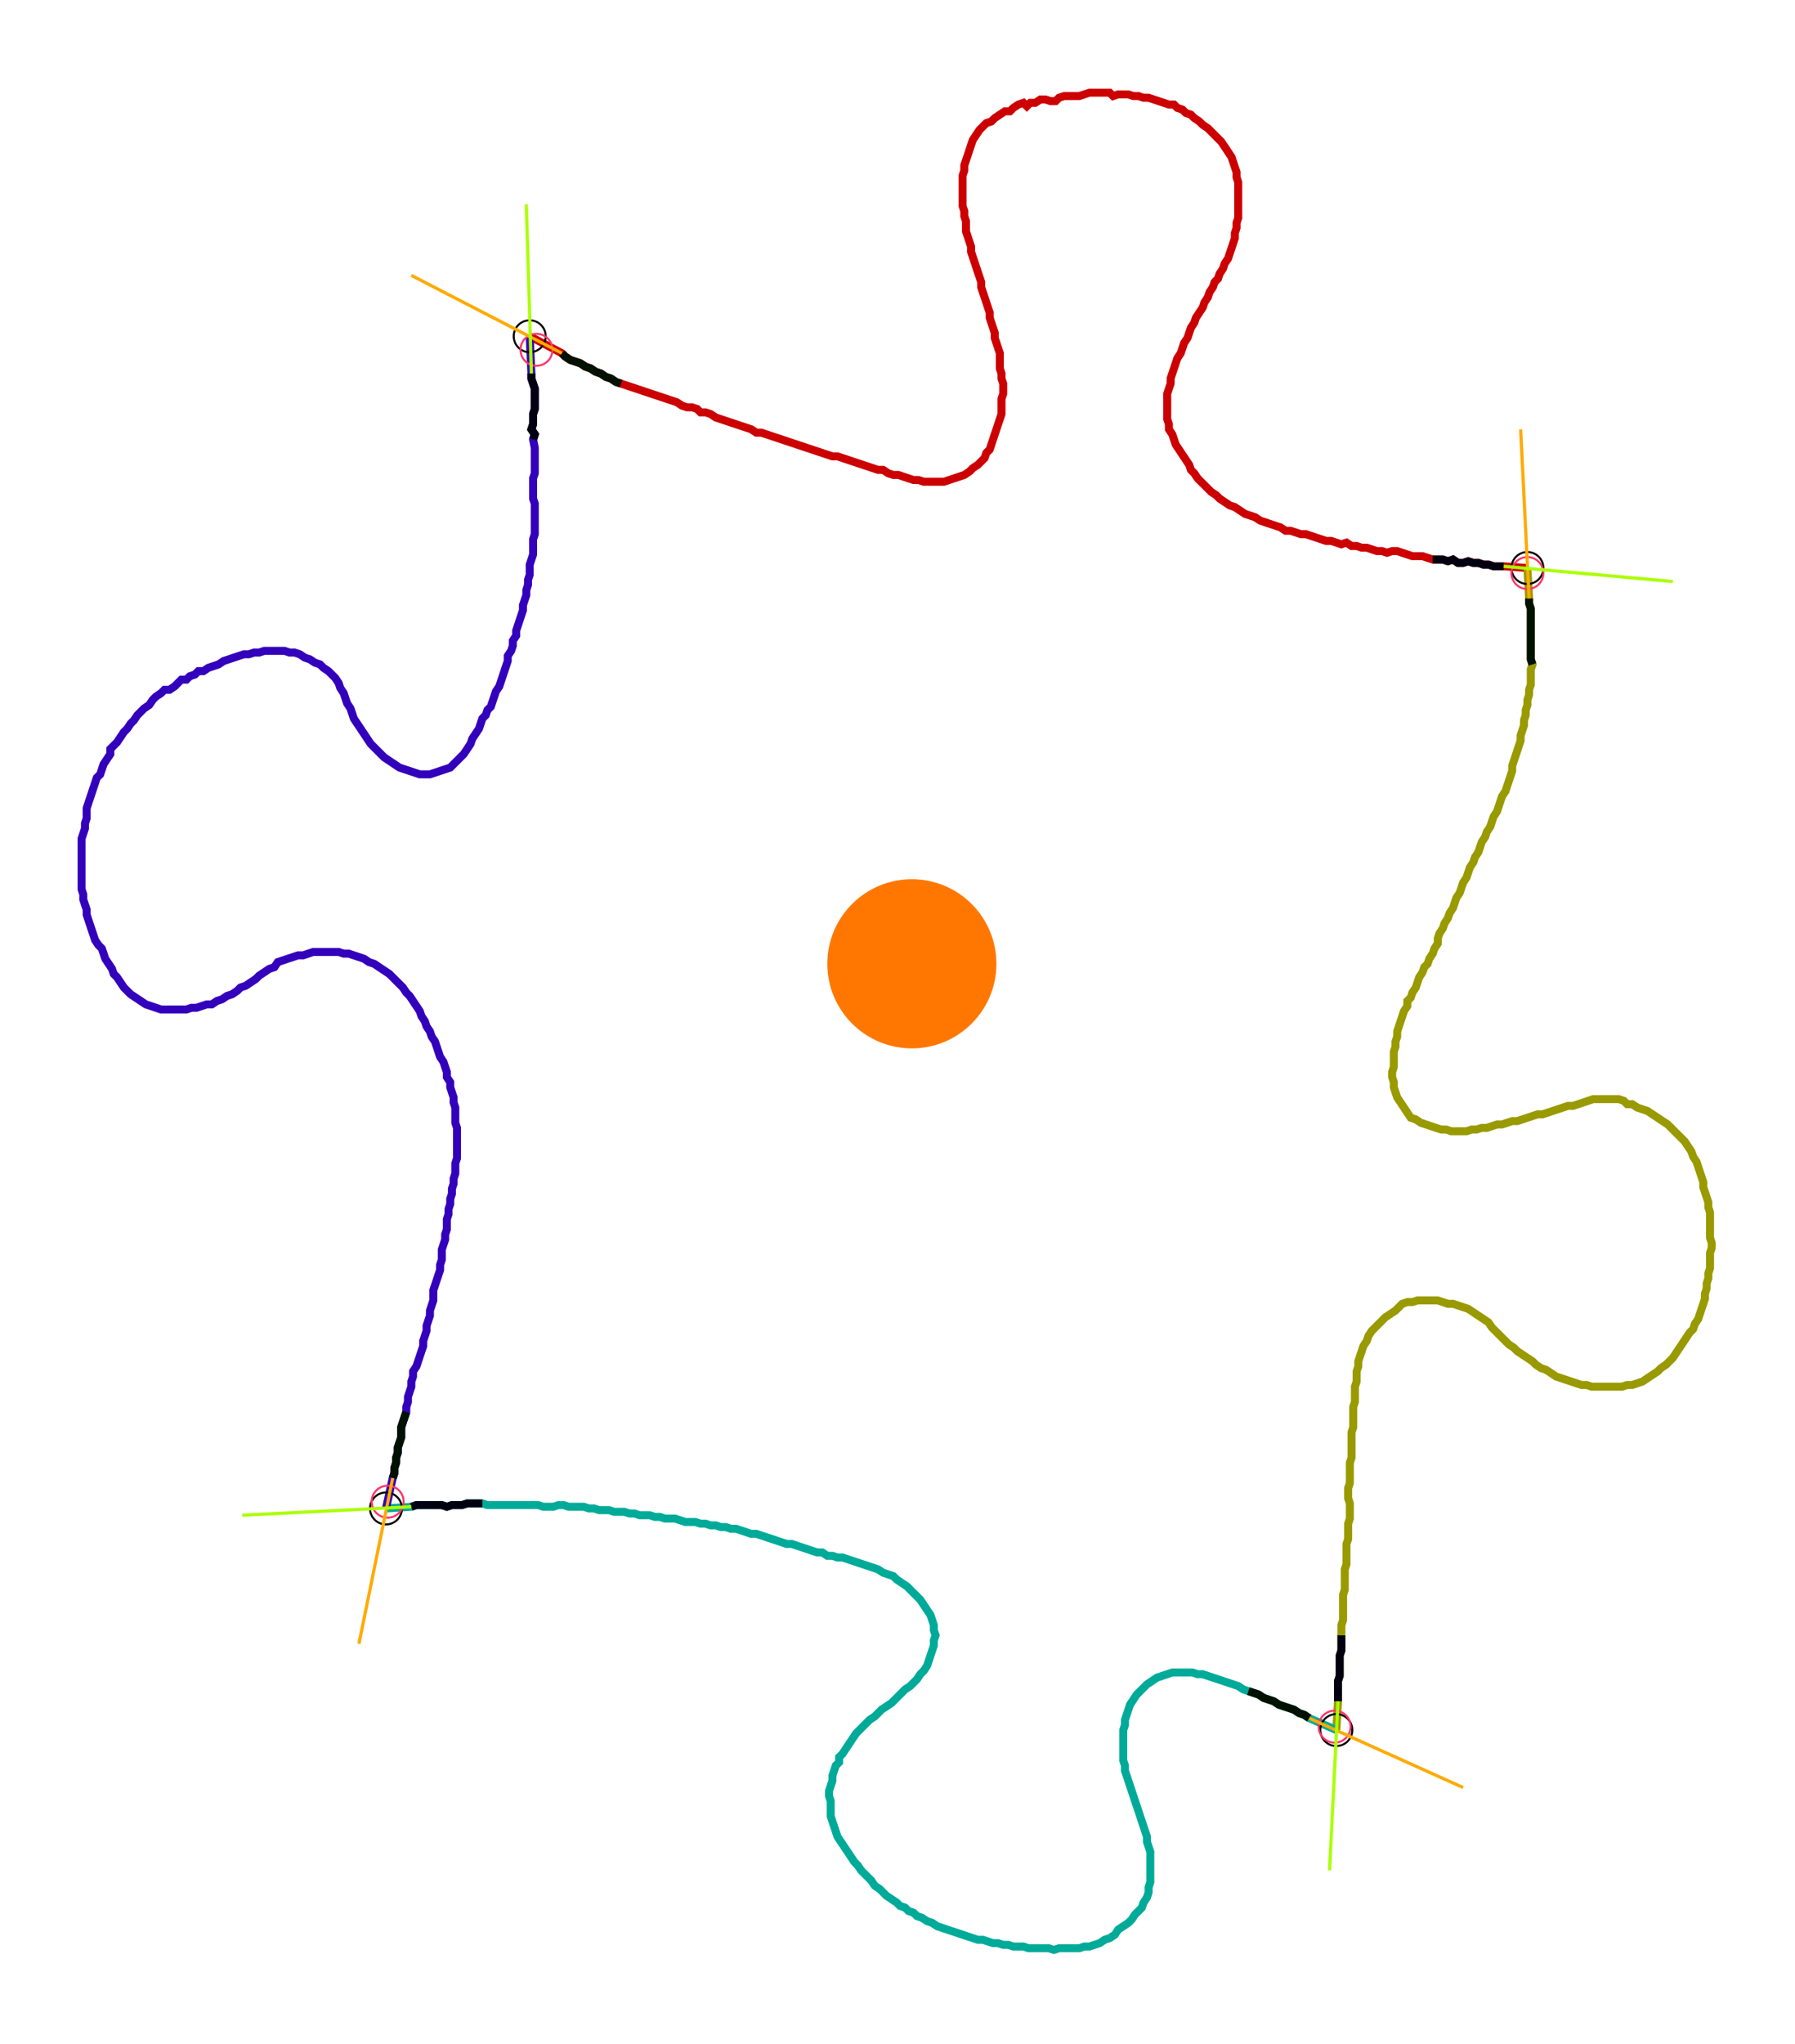 <?xml version="1.0" encoding="UTF-8" standalone="no"?><svg width="613.968" height="699.048" viewBox="-10 -10 224.656 253.016" xmlns="http://www.w3.org/2000/svg" xmlns:xlink="http://www.w3.org/1999/xlink"><polyline points="56.296,30.688 60.317,32.804 60.741,33.228 61.376,33.651 62.011,33.862 62.646,34.074 63.28,34.497 63.915,34.709 64.55,35.132 65.185,35.344 65.82,35.767 66.455,35.979 67.09,36.402 67.725,36.614 68.36,36.825 68.995,37.037 69.63,37.249 70.265,37.46 70.899,37.672 71.534,37.884 72.169,38.095 72.804,38.307 73.439,38.519 74.074,38.73 74.709,38.942 75.344,39.365 75.979,39.577 76.614,39.577 77.249,39.788 77.672,40.212 78.307,40.212 78.942,40.423 79.577,40.847 80.212,41.058 80.847,41.27 81.481,41.481 82.116,41.693 82.751,41.905 83.386,42.116 84.021,42.328 84.656,42.751 85.291,42.751 85.926,42.963 86.561,43.175 87.196,43.386 87.831,43.598 88.466,43.81 89.101,44.021 89.735,44.233 90.37,44.444 91.005,44.656 91.64,44.868 92.275,45.079 92.91,45.291 93.545,45.503 94.18,45.714 94.815,45.714 95.45,45.926 96.085,46.138 96.72,46.349 97.354,46.561 97.989,46.772 98.624,46.984 99.259,47.196 99.894,47.407 100.529,47.407 101.164,47.831 101.799,48.042 102.434,48.042 103.069,48.254 103.704,48.466 104.339,48.677 104.974,48.677 105.608,48.889 106.243,48.889 106.878,48.889 107.513,48.889 108.148,48.889 108.783,48.677 109.418,48.466 110.053,48.254 110.688,48.042 111.323,47.619 111.746,47.196 112.381,46.772 112.804,46.349 113.228,45.926 113.439,45.291 113.862,44.868 114.074,44.233 114.286,43.598 114.497,42.963 114.709,42.328 114.921,41.693 115.132,41.058 115.344,40.423 115.344,39.788 115.344,39.153 115.344,38.519 115.556,37.884 115.556,37.249 115.556,36.614 115.344,35.979 115.344,35.344 115.132,34.709 115.132,34.074 115.132,33.439 115.132,32.804 114.921,32.169 114.709,31.534 114.497,30.899 114.497,30.265 114.286,29.63 114.074,28.995 113.862,28.36 113.862,27.725 113.651,27.09 113.439,26.455 113.228,25.82 113.016,25.185 112.804,24.55 112.804,23.915 112.593,23.28 112.381,22.646 112.169,22.011 111.958,21.376 111.746,20.741 111.534,20.106 111.534,19.471 111.323,18.836 111.111,18.201 110.899,17.566 110.899,16.931 110.899,16.296 110.688,15.661 110.688,15.026 110.476,14.392 110.476,13.757 110.476,13.122 110.476,12.487 110.476,11.852 110.476,11.217 110.476,10.582 110.688,9.947 110.688,9.312 110.899,8.677 111.111,8.042 111.323,7.407 111.534,6.772 111.746,6.138 112.169,5.503 112.593,4.868 113.016,4.444 113.439,4.021 114.074,3.81 114.497,3.386 115.132,2.963 115.767,2.54 116.402,2.54 116.825,2.116 117.46,1.693 118.095,1.481 118.519,1.905 118.942,1.481 119.577,1.481 120.212,1.058 120.847,1.058 121.481,1.27 122.116,1.27 122.54,0.847 123.175,0.635 123.81,0.635 124.444,0.635 125.079,0.635 125.714,0.423 126.349,0.212 126.984,0.212 127.619,0.212 128.254,0.212 128.889,0.212 129.312,0.635 129.947,0.423 130.582,0.423 131.217,0.423 131.852,0.635 132.487,0.635 133.122,0.847 133.757,0.847 134.392,1.058 135.026,1.27 135.661,1.481 136.296,1.693 136.931,1.693 137.354,2.116 137.989,2.328 138.413,2.751 139.048,2.963 139.471,3.386 140.106,3.81 140.529,4.233 141.164,4.656 141.587,5.079 142.011,5.503 142.434,5.926 142.857,6.349 143.28,6.984 143.704,7.619 144.127,8.254 144.339,8.889 144.55,9.524 144.762,10.159 144.762,10.794 144.974,11.429 144.974,12.063 144.974,12.698 144.974,13.333 144.974,13.968 144.974,14.603 144.974,15.238 144.974,15.873 144.762,16.508 144.762,17.143 144.55,17.778 144.55,18.413 144.339,19.048 144.127,19.683 143.915,20.317 143.704,20.952 143.28,21.587 143.069,22.222 142.646,22.857 142.434,23.492 142.011,23.915 141.799,24.55 141.376,25.185 141.164,25.82 140.741,26.455 140.529,27.09 140.106,27.725 139.683,28.36 139.471,28.995 139.048,29.63 138.836,30.265 138.624,30.899 138.201,31.534 137.989,32.169 137.778,32.804 137.354,33.439 137.143,34.074 136.931,34.709 136.72,35.344 136.508,35.979 136.508,36.614 136.296,37.249 136.085,37.884 136.085,38.519 136.085,39.153 136.085,39.788 136.085,40.423 136.085,41.058 136.296,41.693 136.296,42.328 136.72,42.963 136.931,43.598 137.143,44.233 137.566,44.868 137.989,45.503 138.413,46.138 138.836,46.772 139.048,47.407 139.471,47.831 139.894,48.466 140.317,48.889 140.741,49.312 141.164,49.735 141.587,50.159 142.222,50.582 142.646,51.005 143.28,51.429 143.915,51.852 144.55,52.063 145.185,52.487 145.82,52.91 146.455,53.122 147.09,53.333 147.725,53.757 148.36,53.968 148.995,54.18 149.63,54.392 150.265,54.603 150.899,55.026 151.534,55.026 152.169,55.238 152.804,55.45 153.439,55.45 154.074,55.661 154.709,55.873 155.344,56.085 155.979,56.296 156.614,56.296 157.249,56.508 157.884,56.72 158.519,56.508 159.153,56.931 159.788,56.931 160.423,57.143 161.058,57.143 161.693,57.354 162.328,57.566 162.963,57.566 163.598,57.778 164.233,57.566 164.868,57.566 165.503,57.778 166.138,57.989 166.772,58.201 167.407,58.201 168.042,58.201 168.677,58.413 169.312,58.624 169.947,58.624 170.582,58.624 171.217,58.836 171.852,58.624 172.487,59.048 173.122,59.048 173.757,58.836 174.392,59.048 175.026,59.048 175.661,59.259 176.296,59.259 176.931,59.471 177.566,59.471 178.201,59.471 181.164,59.683" style="fill:none; stroke:#cc0000; stroke-width:1.0"  /><polyline points="181.164,59.683 181.376,63.492 181.376,64.127 181.587,64.762 181.587,65.397 181.587,66.032 181.587,66.667 181.587,67.302 181.587,67.937 181.587,68.571 181.587,69.206 181.587,69.841 181.587,70.476 181.587,71.111 181.799,71.746 181.587,72.381 181.587,73.016 181.587,73.651 181.587,74.286 181.376,74.921 181.376,75.556 181.164,76.19 181.164,76.825 180.952,77.46 180.952,78.095 180.741,78.73 180.741,79.365 180.529,80.0 180.317,80.635 180.317,81.27 180.106,81.905 179.894,82.54 179.683,83.175 179.471,83.81 179.259,84.444 179.259,85.079 179.048,85.714 178.836,86.349 178.624,86.984 178.413,87.619 177.989,88.254 177.778,88.889 177.566,89.524 177.354,90.159 176.931,90.794 176.72,91.429 176.508,92.063 176.085,92.698 175.873,93.333 175.45,93.968 175.238,94.603 175.026,95.238 174.603,95.873 174.392,96.508 173.968,97.143 173.757,97.778 173.545,98.413 173.122,99.048 172.91,99.683 172.698,100.317 172.275,100.952 172.063,101.587 171.852,102.222 171.429,102.857 171.217,103.492 170.794,104.127 170.582,104.762 170.159,105.397 169.947,106.032 169.947,106.667 169.524,107.302 169.312,107.937 168.889,108.571 168.677,109.206 168.254,109.63 168.042,110.265 167.619,110.899 167.407,111.534 167.196,112.169 166.772,112.804 166.561,113.439 166.138,113.862 166.138,114.497 165.714,115.132 165.503,115.767 165.291,116.402 165.079,117.037 164.868,117.672 164.868,118.307 164.656,118.942 164.656,119.577 164.444,120.212 164.444,120.847 164.444,121.481 164.444,122.116 164.233,122.751 164.233,123.386 164.444,124.021 164.444,124.656 164.656,125.291 164.868,125.926 165.291,126.561 165.714,127.196 166.138,127.831 166.561,128.466 167.196,128.677 167.831,129.101 168.466,129.312 169.101,129.524 169.735,129.735 170.37,129.947 171.005,129.947 171.64,130.159 172.275,130.159 172.91,130.159 173.545,130.159 174.18,129.947 174.815,129.947 175.45,129.735 176.085,129.735 176.72,129.524 177.354,129.312 177.989,129.312 178.624,129.101 179.259,128.889 179.894,128.889 180.529,128.677 181.164,128.466 181.799,128.254 182.434,128.042 183.069,128.042 183.704,127.831 184.339,127.619 184.974,127.407 185.608,127.196 186.243,126.984 186.878,126.984 187.513,126.772 188.148,126.561 188.783,126.349 189.418,126.138 190.053,126.138 190.688,126.138 191.323,126.138 191.958,126.138 192.593,126.138 193.228,126.349 193.651,126.772 194.286,126.772 194.921,127.196 195.556,127.407 196.19,127.619 196.825,128.042 197.46,128.466 198.095,128.889 198.73,129.312 199.153,129.735 199.577,130.159 200,130.582 200.423,131.005 200.847,131.429 201.27,132.063 201.693,132.698 201.905,133.333 202.328,133.968 202.54,134.603 202.751,135.238 202.963,135.873 203.175,136.508 203.175,137.143 203.386,137.778 203.598,138.413 203.81,139.048 203.81,139.683 204.021,140.317 204.021,140.952 204.021,141.587 204.021,142.222 204.021,142.857 204.021,143.492 204.233,144.127 204.233,144.762 204.021,145.397 204.021,146.032 204.021,146.667 204.021,147.302 203.81,147.937 203.81,148.571 203.598,149.206 203.598,149.841 203.386,150.476 203.386,151.111 203.175,151.746 202.963,152.381 202.751,153.016 202.54,153.651 202.116,154.286 201.905,154.921 201.481,155.344 201.058,155.979 200.635,156.614 200.212,157.249 199.788,157.884 199.365,158.519 198.942,158.942 198.519,159.365 197.884,159.788 197.46,160.212 196.825,160.635 196.19,161.058 195.556,161.481 194.921,161.693 194.286,161.905 193.651,161.905 193.016,162.116 192.381,162.116 191.746,162.116 191.111,162.116 190.476,162.116 189.841,162.116 189.206,162.116 188.571,161.905 187.937,161.905 187.302,161.693 186.667,161.481 186.032,161.27 185.397,161.058 184.762,160.847 184.127,160.423 183.492,160.0 182.857,159.788 182.222,159.365 181.799,158.942 181.164,158.519 180.529,158.095 179.894,157.672 179.471,157.249 178.836,156.825 178.413,156.402 177.989,155.979 177.566,155.556 177.143,155.132 176.72,154.709 176.296,154.074 175.661,153.651 175.026,153.228 174.392,152.804 173.757,152.381 173.122,152.169 172.487,151.958 171.852,151.746 171.217,151.746 170.582,151.534 169.947,151.323 169.312,151.323 168.677,151.323 168.042,151.323 167.407,151.323 166.772,151.534 166.138,151.534 165.503,151.746 165.079,152.169 164.656,152.593 164.021,153.016 163.386,153.439 162.963,153.862 162.54,154.286 162.116,154.709 161.693,155.132 161.27,155.767 161.058,156.402 160.635,157.037 160.423,157.672 160.212,158.307 160.0,158.942 160.0,159.577 159.788,160.212 159.788,160.847 159.788,161.481 159.577,162.116 159.577,162.751 159.577,163.386 159.577,164.021 159.365,164.656 159.365,165.291 159.365,165.926 159.365,166.561 159.365,167.196 159.153,167.831 159.153,168.466 159.153,169.101 159.153,169.735 159.153,170.37 159.153,171.005 158.942,171.64 158.942,172.275 158.942,172.91 158.942,173.545 158.942,174.18 158.73,174.815 158.73,175.45 158.73,176.085 158.942,176.72 158.942,177.354 158.942,177.989 158.942,178.624 158.73,179.259 158.73,179.894 158.73,180.529 158.73,181.164 158.519,181.799 158.519,182.434 158.519,183.069 158.519,183.704 158.519,184.339 158.307,184.974 158.307,185.608 158.307,186.243 158.307,186.878 158.307,187.513 158.095,188.148 158.095,188.783 158.095,189.418 158.095,190.053 158.095,190.688 158.095,191.323 157.884,191.958 157.884,192.593 157.884,193.228 157.884,193.862 157.884,194.497 157.884,195.132 157.672,195.767 157.672,196.402 157.672,197.037 157.672,197.672 157.672,198.307 157.46,198.942 157.46,199.577 157.46,200.212 157.46,200.847 157.46,201.481 157.249,205.079" style="fill:none; stroke:#999900; stroke-width:1.0"  /><polyline points="157.249,205.079 153.862,203.598 153.228,203.175 152.593,202.963 151.958,202.54 151.323,202.328 150.688,202.116 150.053,201.905 149.418,201.481 148.783,201.27 148.148,201.058 147.513,200.635 146.878,200.423 146.243,200.212 145.608,200 144.974,199.577 144.339,199.365 143.704,199.153 143.069,198.942 142.434,198.73 141.799,198.519 141.164,198.307 140.529,198.095 139.894,198.095 139.259,197.884 138.624,197.884 137.989,197.884 137.354,197.884 136.72,197.884 136.085,198.095 135.45,198.307 134.815,198.519 134.18,198.942 133.545,199.365 133.122,199.788 132.698,200.212 132.275,200.635 131.852,201.27 131.429,201.905 131.217,202.54 131.005,203.175 130.794,203.81 130.794,204.444 130.582,205.079 130.582,205.714 130.582,206.349 130.582,206.984 130.582,207.619 130.582,208.254 130.582,208.889 130.794,209.524 130.794,210.159 131.005,210.794 131.217,211.429 131.429,212.063 131.64,212.698 131.852,213.333 132.063,213.968 132.275,214.603 132.487,215.238 132.698,215.873 132.91,216.508 133.122,217.143 133.333,217.778 133.545,218.413 133.545,219.048 133.757,219.683 133.968,220.317 133.968,220.952 133.968,221.587 133.968,222.222 133.968,222.857 133.968,223.492 133.968,224.127 133.757,224.762 133.757,225.397 133.545,226.032 133.122,226.667 132.91,227.302 132.487,227.725 132.063,228.148 131.64,228.783 131.217,229.206 130.582,229.63 129.947,230.053 129.524,230.688 128.889,231.111 128.254,231.323 127.619,231.746 126.984,231.958 126.349,232.169 125.714,232.169 125.079,232.381 124.444,232.381 123.81,232.381 123.175,232.381 122.54,232.381 121.905,232.593 121.27,232.381 120.635,232.381 120,232.381 119.365,232.381 118.73,232.381 118.095,232.169 117.46,232.169 116.825,232.169 116.19,231.958 115.556,231.958 114.921,231.746 114.286,231.746 113.651,231.534 113.016,231.323 112.381,231.323 111.746,231.111 111.111,230.899 110.476,230.688 109.841,230.476 109.206,230.265 108.571,230.053 107.937,229.841 107.302,229.63 106.667,229.206 106.032,228.995 105.397,228.571 104.762,228.36 104.339,227.937 103.704,227.725 103.28,227.302 102.646,227.09 102.222,226.667 101.587,226.243 100.952,225.82 100.529,225.397 100.106,224.974 99.471,224.55 99.048,223.915 98.624,223.492 98.201,223.069 97.778,222.646 97.354,222.011 96.931,221.587 96.508,220.952 96.085,220.317 95.661,219.683 95.238,219.048 94.815,218.413 94.603,217.778 94.392,217.143 94.18,216.508 93.968,215.873 93.968,215.238 93.968,214.603 93.968,213.968 93.757,213.333 93.757,212.698 93.968,212.063 94.18,211.429 94.18,210.794 94.392,210.159 94.603,209.524 95.026,209.101 95.026,208.466 95.45,208.042 95.873,207.407 96.296,206.772 96.72,206.138 97.143,205.503 97.566,205.079 97.989,204.656 98.413,204.233 98.836,203.81 99.471,203.386 99.894,202.963 100.317,202.54 100.952,202.116 101.587,201.693 102.011,201.27 102.434,200.847 102.857,200.423 103.28,200 103.915,199.577 104.339,199.153 104.762,198.73 105.185,198.095 105.608,197.672 106.032,197.037 106.243,196.402 106.455,195.767 106.667,195.132 106.878,194.497 106.878,193.862 107.09,193.228 106.878,192.593 106.878,191.958 106.667,191.323 106.455,190.688 106.032,190.053 105.608,189.418 105.185,188.783 104.762,188.36 104.339,187.937 103.915,187.513 103.492,187.09 102.857,186.667 102.222,186.243 101.799,185.82 101.164,185.608 100.529,185.397 99.894,184.974 99.259,184.762 98.624,184.55 97.989,184.339 97.354,184.127 96.72,183.915 96.085,183.704 95.45,183.492 94.815,183.492 94.18,183.28 93.545,183.28 92.91,182.857 92.275,182.857 91.64,182.646 91.005,182.434 90.37,182.222 89.735,182.011 89.101,181.799 88.466,181.799 87.831,181.587 87.196,181.376 86.561,181.164 85.926,180.952 85.291,180.741 84.656,180.529 84.021,180.529 83.386,180.317 82.751,180.106 82.116,179.894 81.481,179.894 80.847,179.683 80.212,179.683 79.577,179.471 78.942,179.471 78.307,179.259 77.672,179.259 77.037,179.048 76.402,179.048 75.767,179.048 75.132,178.836 74.497,178.624 73.862,178.624 73.228,178.624 72.593,178.413 71.958,178.413 71.323,178.201 70.688,178.201 70.053,178.201 69.418,177.989 68.783,177.989 68.148,177.778 67.513,177.778 66.878,177.778 66.243,177.566 65.608,177.566 64.974,177.566 64.339,177.354 63.704,177.354 63.069,177.143 62.434,177.143 61.799,177.143 61.164,177.143 60.529,176.931 59.894,176.931 59.259,177.143 58.624,177.143 57.989,177.143 57.354,176.931 56.72,176.931 56.085,176.931 55.45,176.931 54.815,176.931 54.18,176.931 53.545,176.931 52.91,176.931 52.275,176.931 51.64,176.931 51.005,176.931 50.37,176.72 49.735,176.72 49.101,176.72 48.466,176.72 47.831,176.931 47.196,176.931 46.561,176.931 45.926,177.143 45.291,176.931 44.656,176.931 44.021,176.931 43.386,176.931 42.751,176.931 42.116,176.931 41.481,177.143 38.307,177.354" style="fill:none; stroke:#00aa99; stroke-width:1.0"  /><polyline points="38.307,177.354 39.153,173.545 39.365,172.91 39.365,172.275 39.577,171.64 39.577,171.005 39.788,170.37 39.788,169.735 40.0,169.101 40.212,168.466 40.212,167.831 40.212,167.196 40.423,166.561 40.635,165.926 40.847,165.291 40.847,164.656 41.058,164.021 41.058,163.386 41.27,162.751 41.481,162.116 41.481,161.481 41.693,160.847 41.693,160.212 42.116,159.577 42.328,158.942 42.54,158.307 42.751,157.672 42.963,157.037 42.963,156.402 43.175,155.767 43.386,155.132 43.386,154.497 43.598,153.862 43.81,153.228 43.81,152.593 44.021,151.958 44.233,151.323 44.233,150.688 44.233,150.053 44.444,149.418 44.656,148.783 44.868,148.148 45.079,147.513 45.079,146.878 45.291,146.243 45.291,145.608 45.291,144.974 45.503,144.339 45.714,143.704 45.714,143.069 45.926,142.434 45.926,141.799 45.926,141.164 46.138,140.529 46.138,139.894 46.349,139.259 46.349,138.624 46.561,137.989 46.561,137.354 46.772,136.72 46.772,136.085 46.984,135.45 46.984,134.815 46.984,134.18 47.196,133.545 47.196,132.91 47.196,132.275 47.196,131.64 47.196,131.005 47.196,130.37 47.196,129.735 46.984,129.101 46.984,128.466 46.984,127.831 46.984,127.196 46.772,126.561 46.772,125.926 46.561,125.291 46.349,124.656 46.349,124.021 45.926,123.386 45.926,122.751 45.714,122.116 45.503,121.481 45.079,120.847 44.868,120.212 44.656,119.577 44.444,118.942 44.021,118.307 43.81,117.672 43.386,117.037 43.175,116.402 42.751,115.767 42.54,115.132 42.116,114.497 41.693,113.862 41.27,113.228 40.847,112.804 40.423,112.169 40.0,111.746 39.577,111.323 39.153,110.899 38.73,110.476 38.095,110.053 37.46,109.63 36.825,109.206 36.19,108.995 35.556,108.571 34.921,108.36 34.286,108.148 33.651,107.937 33.016,107.937 32.381,107.725 31.746,107.725 31.111,107.725 30.476,107.725 29.841,107.725 29.206,107.725 28.571,107.937 27.937,108.148 27.302,108.148 26.667,108.36 26.032,108.571 25.397,108.783 24.762,108.995 24.339,109.63 23.704,109.841 23.069,110.265 22.434,110.688 22.011,111.111 21.376,111.534 20.741,111.958 20.106,112.169 19.683,112.593 19.048,113.016 18.413,113.228 17.778,113.651 17.143,113.862 16.508,114.286 15.873,114.286 15.238,114.497 14.603,114.709 13.968,114.709 13.333,114.921 12.698,114.921 12.063,114.921 11.429,114.921 10.794,114.921 10.159,114.921 9.524,114.709 8.889,114.497 8.254,114.286 7.619,113.862 6.984,113.439 6.349,113.016 5.926,112.593 5.503,112.169 5.079,111.534 4.656,110.899 4.233,110.476 4.021,109.841 3.598,109.206 3.175,108.571 2.963,107.937 2.751,107.302 2.328,106.878 1.905,106.243 1.693,105.608 1.481,104.974 1.27,104.339 1.058,103.704 0.847,103.069 0.847,102.434 0.635,101.799 0.423,101.164 0.423,100.529 0.212,99.894 0.212,99.259 0.212,98.624 0.212,97.989 0.212,97.354 0.212,96.72 0.212,96.085 0.212,95.45 0.212,94.815 0.212,94.18 0.212,93.545 0.423,92.91 0.635,92.275 0.635,91.64 0.847,91.005 0.847,90.37 0.847,89.735 1.058,89.101 1.27,88.466 1.481,87.831 1.693,87.196 1.905,86.561 2.116,85.926 2.54,85.503 2.751,84.868 2.963,84.233 3.386,83.598 3.81,82.963 3.81,82.328 4.233,81.905 4.656,81.481 5.079,80.847 5.503,80.212 5.926,79.788 6.349,79.153 6.772,78.73 7.196,78.095 7.619,77.672 8.042,77.249 8.677,76.825 9.101,76.19 9.524,75.767 10.159,75.344 10.582,74.921 11.217,74.921 11.852,74.497 12.275,74.074 12.698,73.651 13.333,73.651 13.757,73.228 14.392,73.016 14.815,72.593 15.45,72.593 16.085,72.169 16.72,71.958 17.354,71.746 17.989,71.323 18.624,71.111 19.259,70.899 19.894,70.688 20.529,70.476 21.164,70.476 21.799,70.265 22.434,70.265 23.069,70.053 23.704,70.053 24.339,70.053 24.974,70.053 25.608,70.053 26.243,70.265 26.878,70.265 27.513,70.476 28.148,70.899 28.783,71.111 29.418,71.534 30.053,71.746 30.476,72.169 31.111,72.593 31.534,73.016 31.958,73.439 32.381,74.074 32.593,74.709 33.016,75.344 33.228,75.979 33.439,76.614 33.862,77.249 34.074,77.884 34.286,78.519 34.709,79.153 35.132,79.788 35.556,80.423 35.979,81.058 36.402,81.693 36.825,82.116 37.249,82.54 37.672,82.963 38.095,83.386 38.73,83.81 39.365,84.233 40.0,84.656 40.635,84.868 41.27,85.079 41.905,85.291 42.54,85.503 43.175,85.503 43.81,85.503 44.444,85.291 45.079,85.079 45.714,84.868 46.349,84.656 46.772,84.233 47.196,83.81 47.619,83.386 48.042,82.963 48.466,82.328 48.889,81.693 49.101,81.058 49.524,80.423 49.947,79.788 50.159,79.153 50.37,78.519 50.794,78.095 51.005,77.46 51.429,77.037 51.64,76.402 51.852,75.767 52.063,75.132 52.487,74.497 52.698,73.862 52.91,73.228 53.122,72.593 53.333,71.958 53.545,71.323 53.545,70.688 53.968,70.053 54.18,69.418 54.18,68.783 54.603,68.148 54.603,67.513 54.815,66.878 55.026,66.243 55.238,65.608 55.45,64.974 55.45,64.339 55.661,63.704 55.873,63.069 55.873,62.434 56.085,61.799 56.085,61.164 56.296,60.529 56.296,59.894 56.296,59.259 56.508,58.624 56.72,57.989 56.72,57.354 56.72,56.72 56.72,56.085 56.931,55.45 56.931,54.815 56.931,54.18 56.931,53.545 56.931,52.91 56.931,52.275 56.931,51.64 56.72,51.005 56.72,50.37 56.72,49.735 56.72,49.101 56.72,48.466 56.931,47.831 56.931,47.196 56.931,46.561 56.931,45.926 56.931,45.291 56.931,44.656 56.72,43.598 56.931,42.963 56.508,42.328 56.72,41.693 56.72,41.058 56.72,40.423 56.931,39.788 56.931,39.153 56.931,38.519 56.931,37.884 56.931,37.249 56.72,36.614 56.508,35.979 56.508,35.344 56.296,30.688" style="fill:none; stroke:#3300bb; stroke-width:1.0"  /><circle cx="56.296" cy="30.688" r="2.0" style="fill:none; stroke:#000000aa; stroke-width:0.25" /><circle cx="181.164" cy="59.683" r="2.0" style="fill:none; stroke:#000000aa; stroke-width:0.25" /><circle cx="157.249" cy="205.079" r="2.0" style="fill:none; stroke:#000000aa; stroke-width:0.25" /><circle cx="38.307" cy="177.354" r="2.0" style="fill:none; stroke:#000000aa; stroke-width:0.25" /><circle cx="57.143" cy="32.381" r="2.0" style="fill:none; stroke:#ff3366aa; stroke-width:0.25" /><circle cx="181.164" cy="60.317" r="2.0" style="fill:none; stroke:#ff3366aa; stroke-width:0.25" /><circle cx="157.037" cy="204.656" r="2.0" style="fill:none; stroke:#ff3366aa; stroke-width:0.25" /><circle cx="38.519" cy="176.508" r="2.0" style="fill:none; stroke:#ff3366aa; stroke-width:0.25" /><polyline points="67.725,36.614 67.09,36.402 66.455,35.979 65.82,35.767 65.185,35.344 64.55,35.132 63.915,34.709 63.28,34.497 62.646,34.074 62.011,33.862 61.376,33.651 60.741,33.228 60.317,32.804" style="fill:none; stroke:#001100; stroke-width:1.0" /><polyline points="56.72,43.598 56.931,42.963 56.508,42.328 56.72,41.693 56.72,41.058 56.72,40.423 56.931,39.788 56.931,39.153 56.931,38.519 56.931,37.884 56.931,37.249 56.72,36.614 56.508,35.979 56.508,35.344" style="fill:none; stroke:#000011; stroke-width:1.0" /><polyline points="181.799,71.746 181.587,71.111 181.587,70.476 181.587,69.841 181.587,69.206 181.587,68.571 181.587,67.937 181.587,67.302 181.587,66.667 181.587,66.032 181.587,65.397 181.587,64.762 181.376,64.127 181.376,63.492" style="fill:none; stroke:#001100; stroke-width:1.0" /><polyline points="169.312,58.624 169.947,58.624 170.582,58.624 171.217,58.836 171.852,58.624 172.487,59.048 173.122,59.048 173.757,58.836 174.392,59.048 175.026,59.048 175.661,59.259 176.296,59.259 176.931,59.471 177.566,59.471 178.201,59.471" style="fill:none; stroke:#000011; stroke-width:1.0" /><polyline points="146.243,200.212 146.878,200.423 147.513,200.635 148.148,201.058 148.783,201.27 149.418,201.481 150.053,201.905 150.688,202.116 151.323,202.328 151.958,202.54 152.593,202.963 153.228,203.175 153.862,203.598" style="fill:none; stroke:#001100; stroke-width:1.0" /><polyline points="157.884,193.228 157.884,193.862 157.884,194.497 157.884,195.132 157.672,195.767 157.672,196.402 157.672,197.037 157.672,197.672 157.672,198.307 157.46,198.942 157.46,199.577 157.46,200.212 157.46,200.847 157.46,201.481" style="fill:none; stroke:#000011; stroke-width:1.0" /><polyline points="40.847,165.291 40.635,165.926 40.423,166.561 40.212,167.196 40.212,167.831 40.212,168.466 40.0,169.101 39.788,169.735 39.788,170.37 39.577,171.005 39.577,171.64 39.365,172.275 39.365,172.91 39.153,173.545" style="fill:none; stroke:#001100; stroke-width:1.0" /><polyline points="50.37,176.72 49.735,176.72 49.101,176.72 48.466,176.72 47.831,176.931 47.196,176.931 46.561,176.931 45.926,177.143 45.291,176.931 44.656,176.931 44.021,176.931 43.386,176.931 42.751,176.931 42.116,176.931 41.481,177.143" style="fill:none; stroke:#000011; stroke-width:1.0" /><polyline points="60.317,32.804 41.481,23.069" style="fill:none; stroke:#ffaa00; stroke-width:0.4" /><polyline points="56.508,35.344 55.873,14.18" style="fill:none; stroke:#aaff00; stroke-width:0.4" /><polyline points="181.376,63.492 180.317,42.328" style="fill:none; stroke:#ffaa00; stroke-width:0.4" /><polyline points="178.201,59.471 199.365,61.376" style="fill:none; stroke:#aaff00; stroke-width:0.4" /><polyline points="153.862,203.598 173.122,212.275" style="fill:none; stroke:#ffaa00; stroke-width:0.4" /><polyline points="157.46,201.481 156.402,222.646" style="fill:none; stroke:#aaff00; stroke-width:0.4" /><polyline points="39.153,173.545 34.921,194.286" style="fill:none; stroke:#ffaa00; stroke-width:0.4" /><polyline points="41.481,177.143 20.317,178.201" style="fill:none; stroke:#aaff00; stroke-width:0.4" /><circle cx="107.725" cy="116.19" r="1.0" style="fill:#444444; stroke-width:0" /><circle cx="104.127" cy="109.206" r="10.582" style="fill:#ff770022; stroke-width:0" /><circle cx="104.127" cy="109.206" r="1.0" style="fill:#ff7700; stroke-width:0" /></svg>